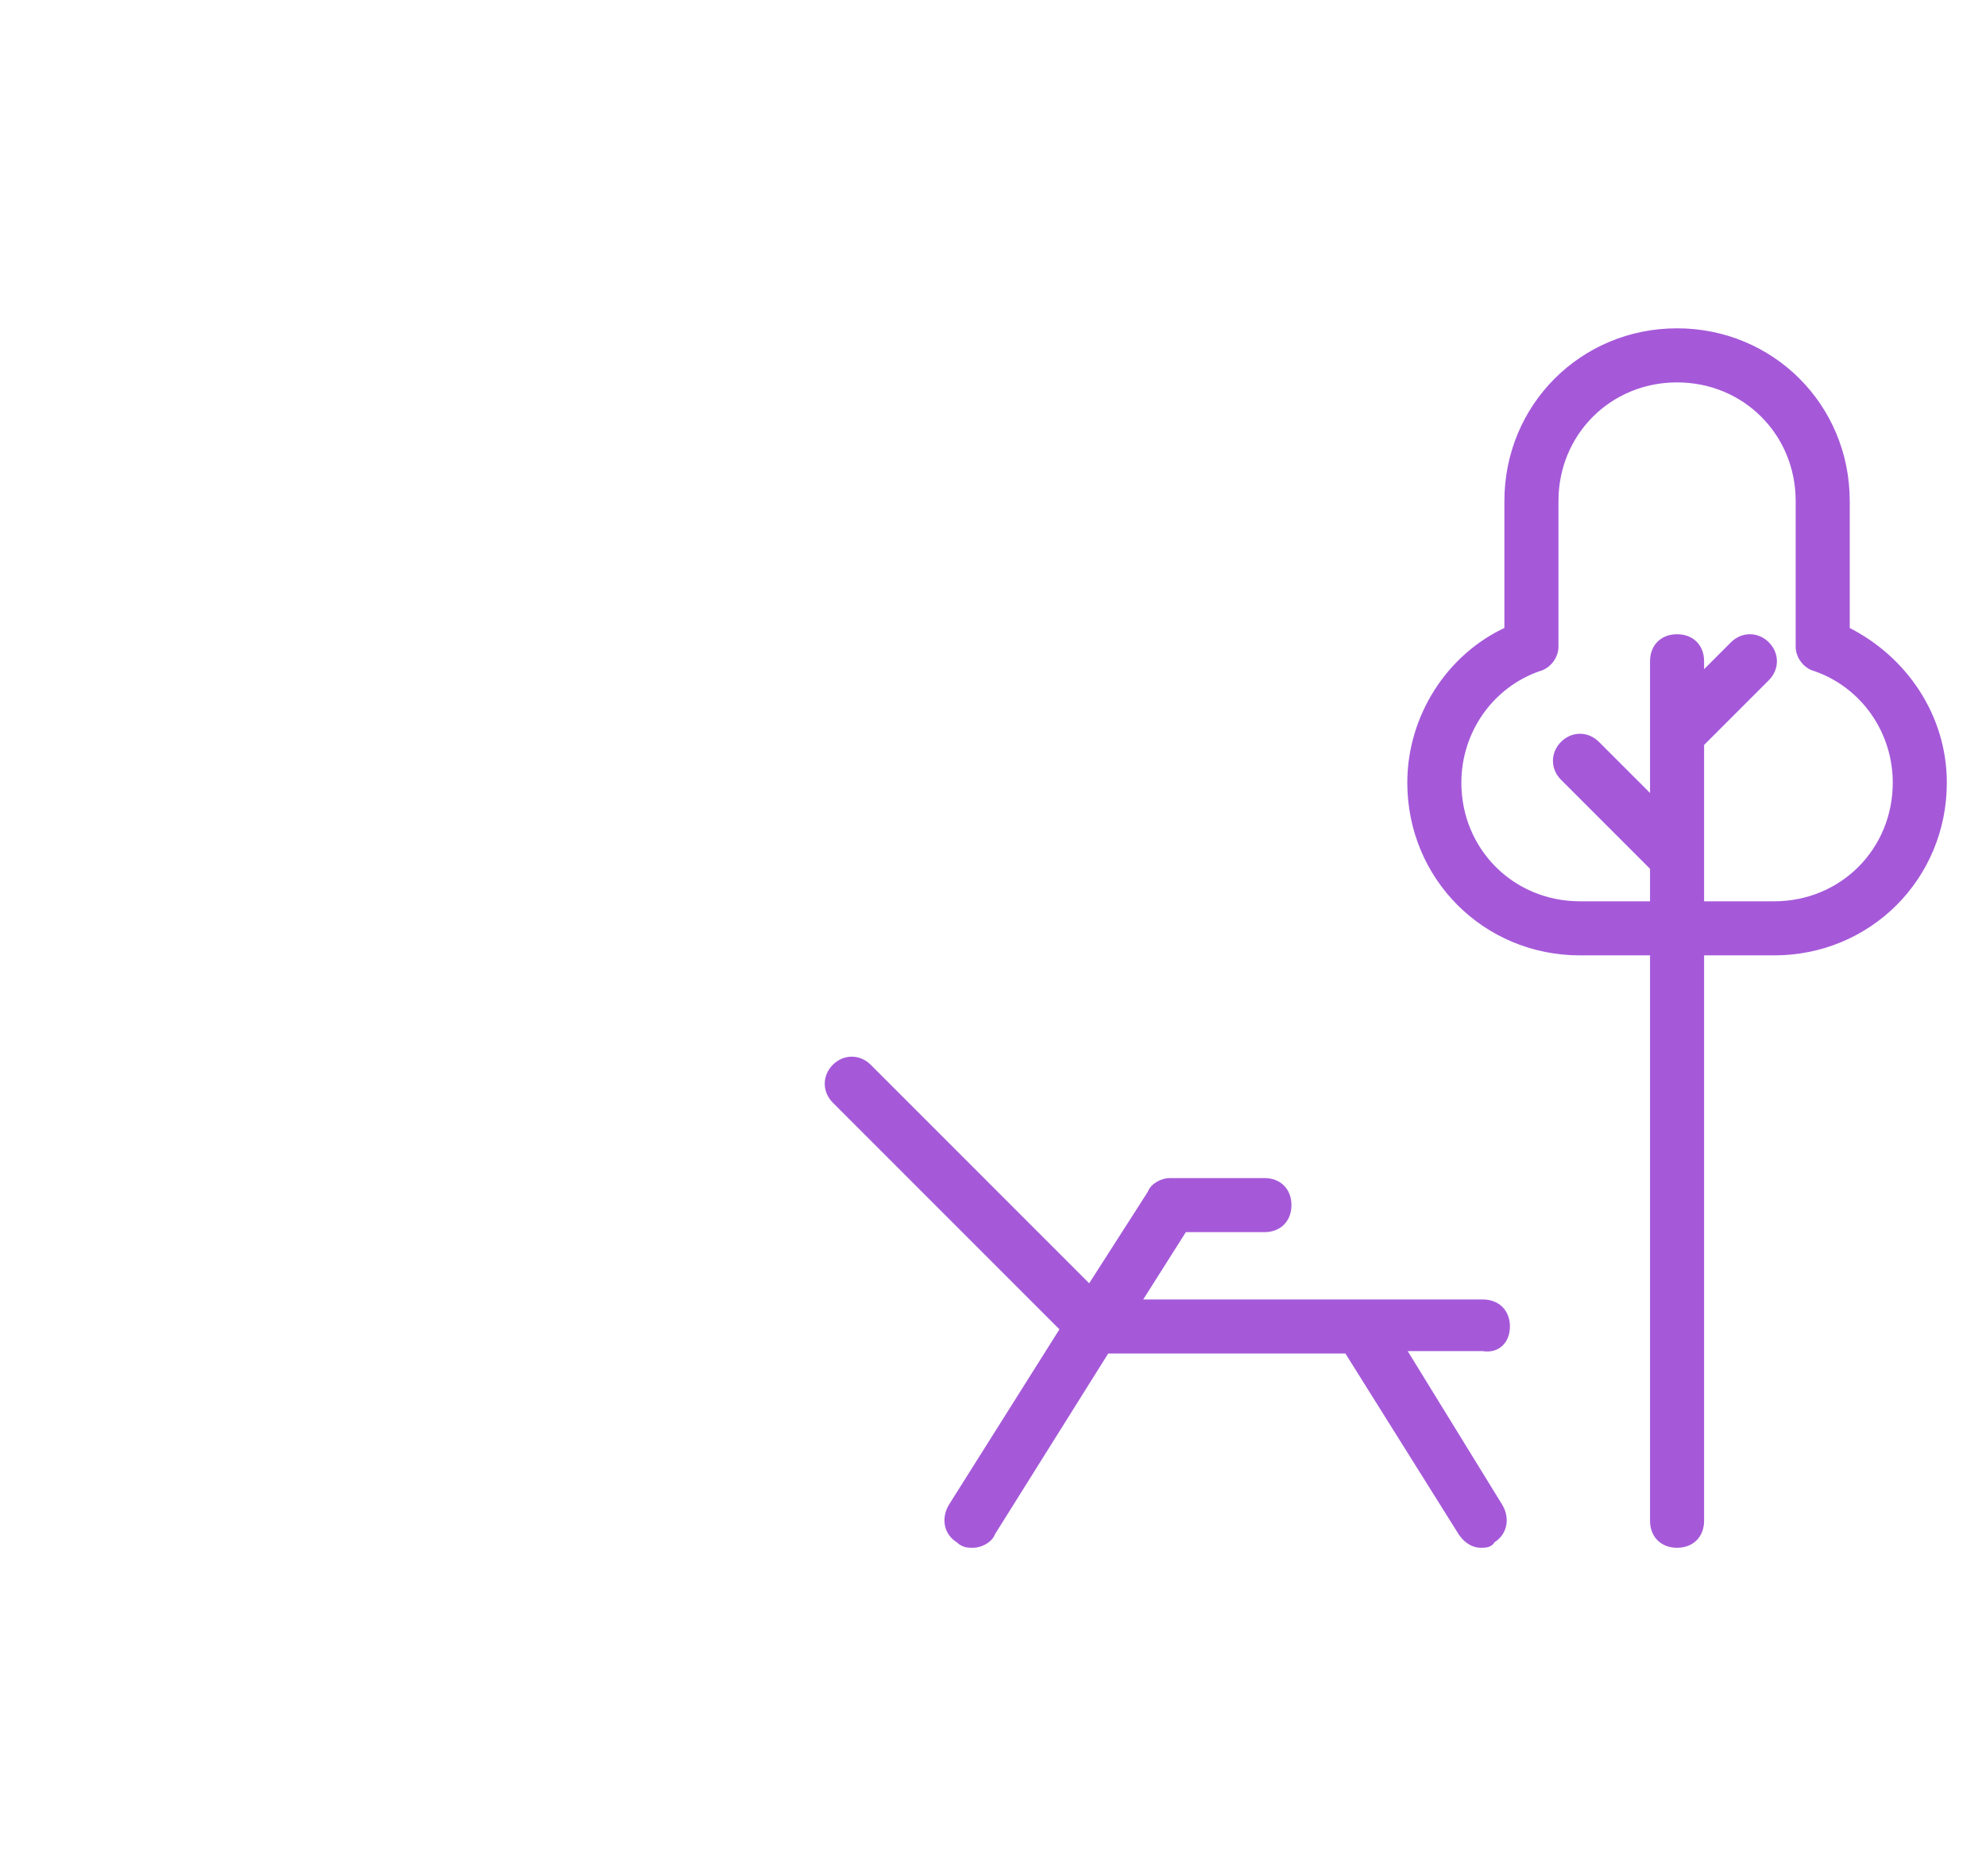 <svg width="72" height="68" viewBox="0 0 72 68" fill="none" xmlns="http://www.w3.org/2000/svg" xmlns:xlink="http://www.w3.org/1999/xlink">
<line x1="-1.5" y1="0" x2="-1.5" y2="68" stroke="#A559D9" stroke-width="1.5" stroke-miterlimit="3.999" stroke-linecap="round" stroke-linejoin="round"/>
<path d="M54.64,48.08C54.64,47.552 54.288,47.2 53.76,47.2L41.264,47.2L42.936,44.56L45.84,44.56C46.368,44.56 46.72,44.208 46.72,43.68C46.72,43.152 46.368,42.8 45.84,42.8L42.408,42.8C42.144,42.8 41.792,42.976 41.704,43.24L39.504,46.672L31.496,38.664C31.144,38.312 30.616,38.312 30.264,38.664C29.912,39.016 29.912,39.544 30.264,39.896L38.536,48.168L34.488,54.592C34.224,55.032 34.312,55.56 34.752,55.824C34.928,56 35.104,56 35.28,56C35.544,56 35.896,55.824 35.984,55.56L40.12,48.96L48.832,48.96L52.968,55.56C53.144,55.824 53.408,56 53.672,56C53.848,56 54.024,56 54.112,55.824C54.552,55.56 54.64,55.032 54.376,54.592L50.856,48.872L53.76,48.872C54.288,48.96 54.64,48.608 54.64,48.08Z" transform="rotate(0 42.32 47.2)" fill="#A559D9" stroke="#A559D9" stroke-width="0.2" stroke-miterlimit="3.999"/>
<path d="M66.96,22.824L66.96,18.16C66.96,14.728 64.232,12 60.8,12C57.368,12 54.64,14.728 54.64,18.16L54.64,22.824C52.528,23.792 51.12,25.992 51.12,28.368C51.12,31.8 53.848,34.528 57.28,34.528L59.92,34.528L59.92,55.12C59.92,55.648 60.272,56 60.8,56C61.328,56 61.68,55.648 61.68,55.12L61.68,34.528L64.32,34.528C67.752,34.528 70.48,31.8 70.48,28.368C70.48,25.992 69.072,23.88 66.96,22.824ZM64.32,32.768L61.68,32.768L61.68,26.96L64.056,24.584C64.408,24.232 64.408,23.704 64.056,23.352C63.704,23 63.176,23 62.824,23.352L61.68,24.496L61.68,23.968C61.68,23.44 61.328,23.088 60.8,23.088C60.272,23.088 59.92,23.44 59.92,23.968L59.92,28.984L57.896,26.96C57.544,26.608 57.016,26.608 56.664,26.96C56.312,27.312 56.312,27.84 56.664,28.192L59.92,31.448L59.92,32.768L57.28,32.768C54.816,32.768 52.88,30.832 52.88,28.368C52.88,26.52 54.024,24.848 55.784,24.232C56.136,24.144 56.4,23.792 56.4,23.44L56.4,18.16C56.4,15.696 58.336,13.76 60.8,13.76C63.264,13.76 65.2,15.696 65.2,18.16L65.2,23.44C65.2,23.792 65.464,24.144 65.816,24.232C67.576,24.848 68.72,26.52 68.72,28.368C68.72,30.832 66.784,32.768 64.32,32.768Z" transform="rotate(0 60.8 34)" fill="#A559D9" stroke="#A559D9" stroke-width="0.2" stroke-miterlimit="3.999"/>
</svg>
